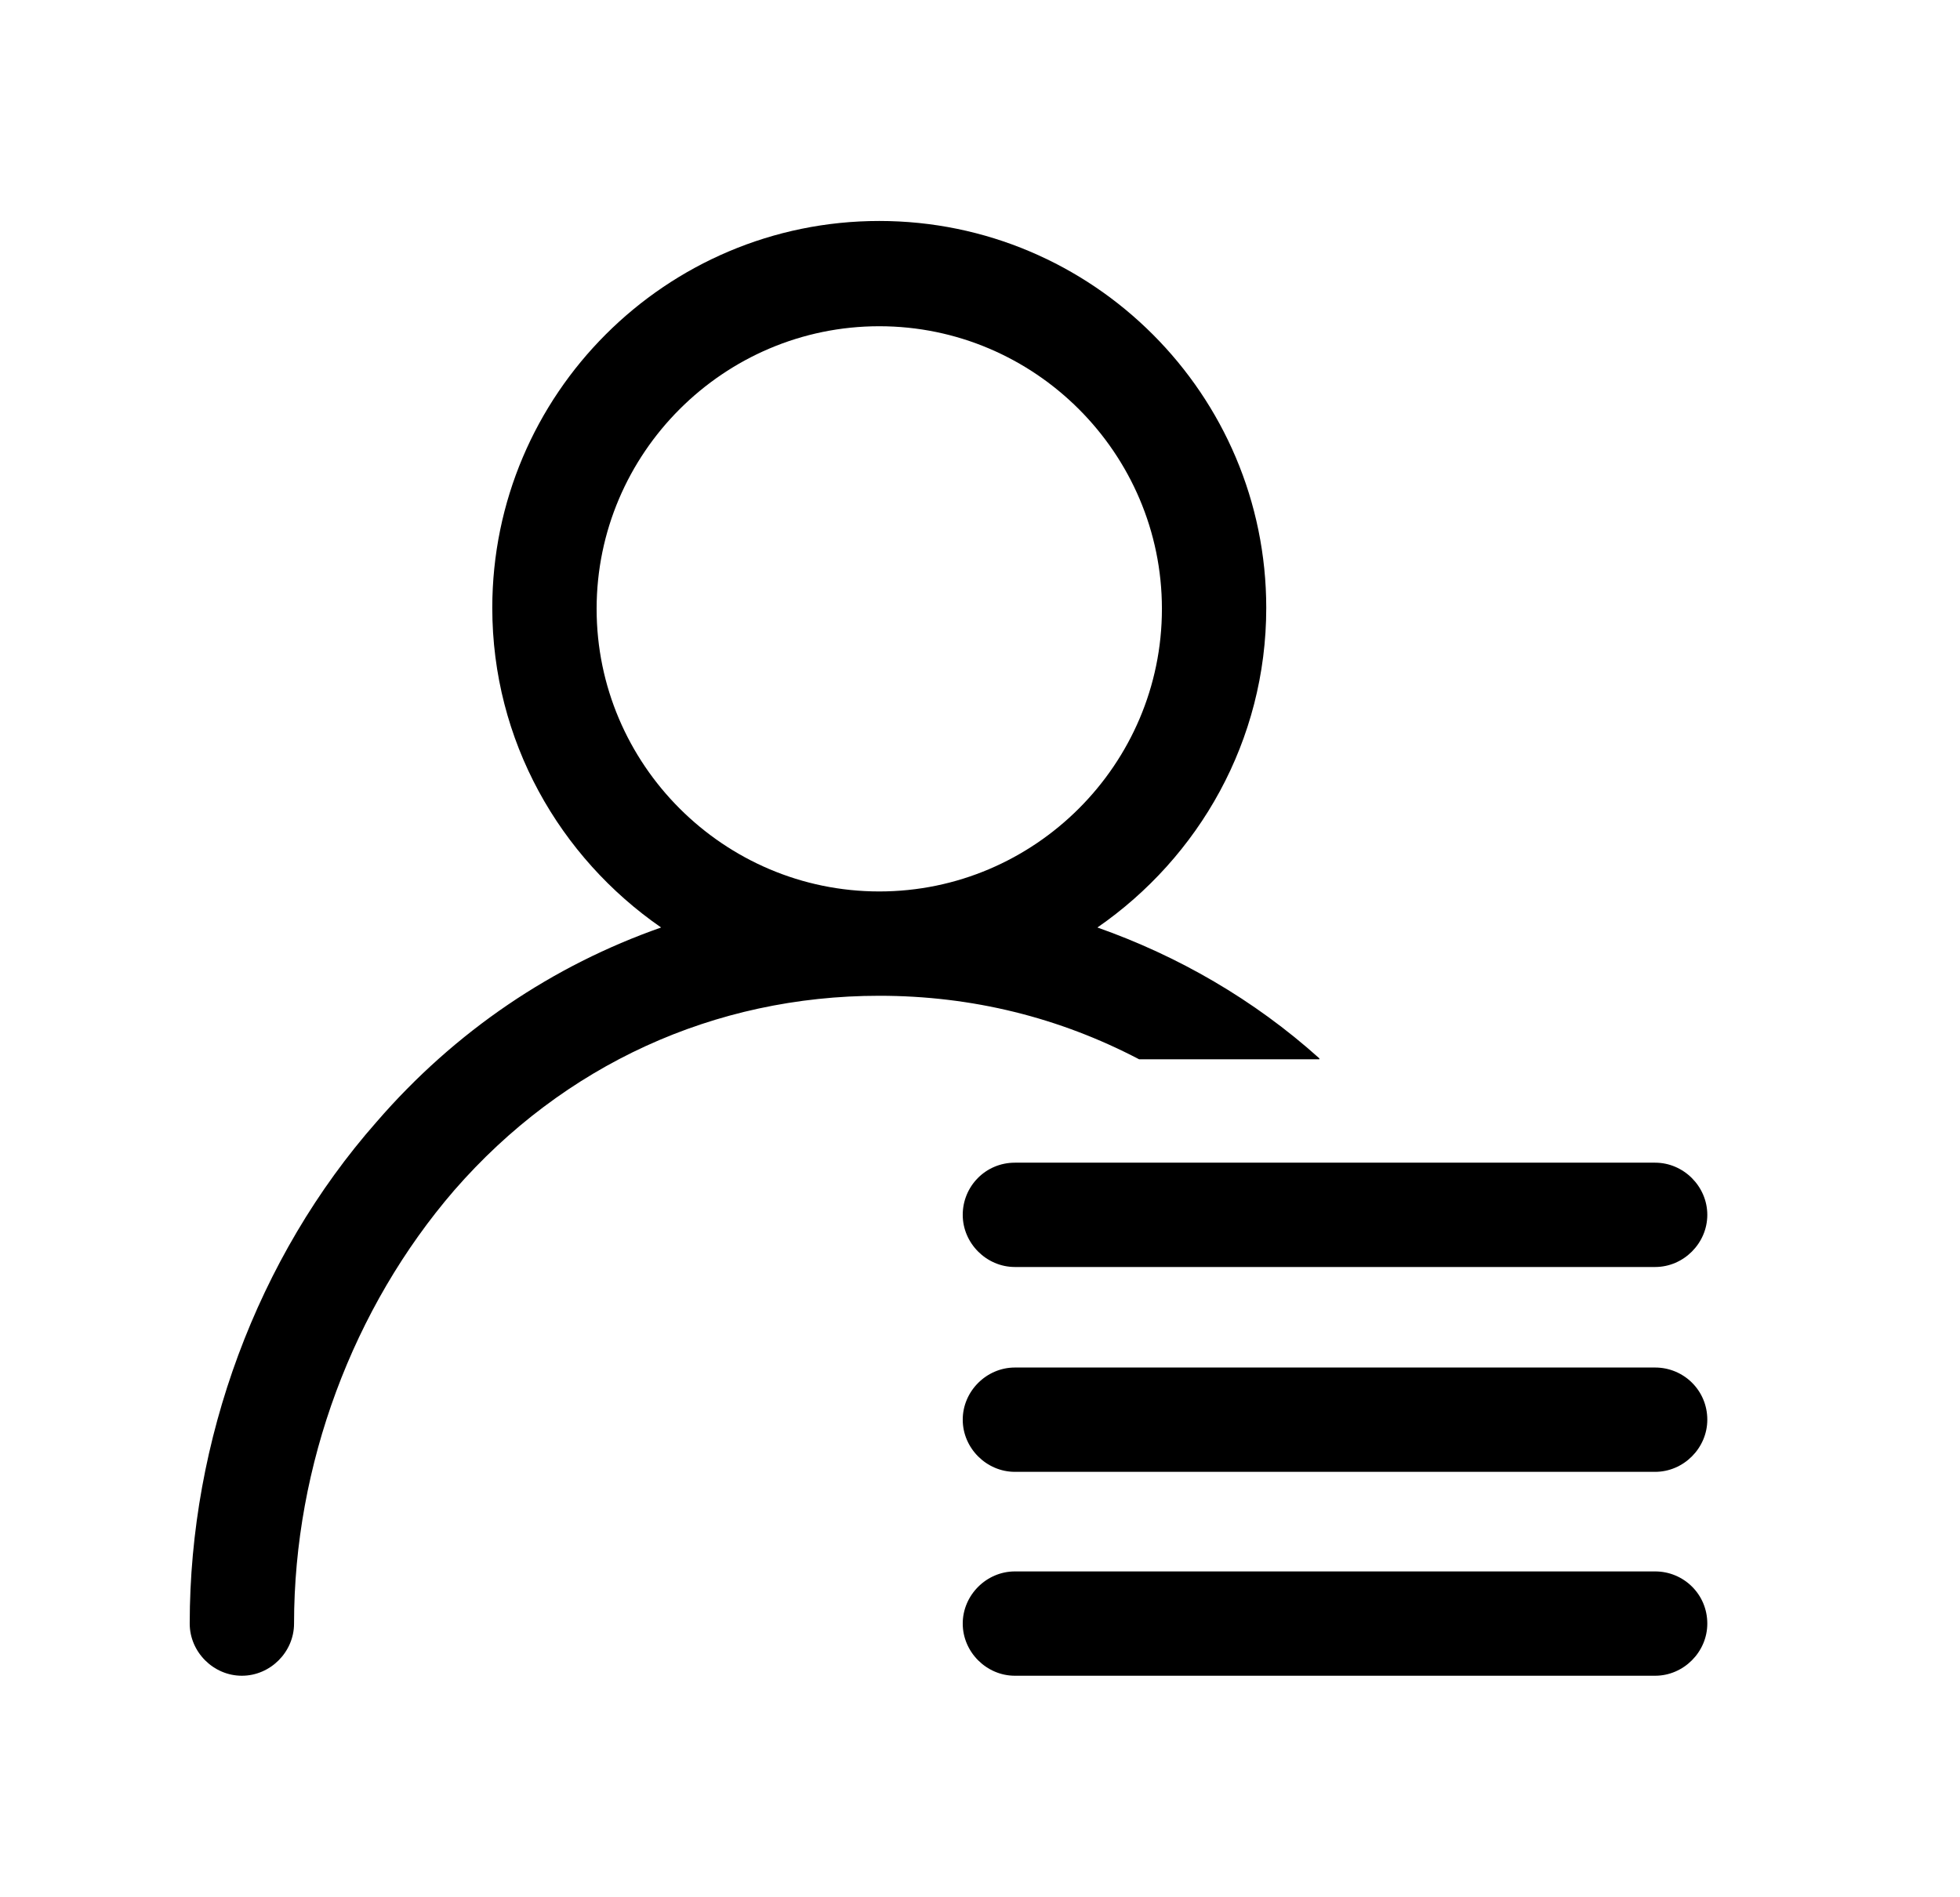 <?xml version="1.0" standalone="no"?><!DOCTYPE svg PUBLIC "-//W3C//DTD SVG 1.1//EN" "http://www.w3.org/Graphics/SVG/1.1/DTD/svg11.dtd"><svg class="icon" width="200px" height="193.57px" viewBox="0 0 1058 1024" version="1.1" xmlns="http://www.w3.org/2000/svg"><path d="M893.44 848.384H547.84c-15.36 0-28.16 12.8-28.16 28.16s12.8 28.16 28.16 28.16h345.6c15.36 0 28.16-12.8 28.16-28.16 0-15.872-12.8-28.16-28.16-28.16zM893.44 738.304H547.84c-15.36 0-28.16 12.8-28.16 28.16s12.8 28.16 28.16 28.16h345.6c15.36 0 28.16-12.8 28.16-28.16 0-15.872-12.8-28.16-28.16-28.16zM712.192 571.392c-35.328-31.744-76.288-55.296-119.808-70.656 54.784-37.888 91.136-100.864 91.136-172.544 0-115.2-93.696-208.896-208.896-208.896-115.2 0-208.896 93.696-208.896 208.896 0 71.68 36.352 134.656 91.136 172.544-58.368 20.48-111.104 55.808-153.6 104.96C138.752 678.912 102.4 777.728 102.4 876.544c0 15.36 12.8 28.16 28.16 28.16s28.16-12.8 28.16-28.16c0-85.504 31.744-170.496 86.528-233.984C304.128 574.976 385.536 537.6 474.624 537.6c50.176 0 97.28 11.776 140.288 34.304h97.28zM474.624 481.28c-83.968 0-152.576-68.608-152.576-152.576s68.608-152.576 152.576-152.576 152.576 68.608 152.576 152.576S558.592 481.28 474.624 481.28z"  /><path d="M519.68 655.872c0 15.36 12.8 28.16 28.16 28.16h345.6c15.36 0 28.16-12.8 28.16-28.16s-12.8-28.16-28.16-28.16H547.84c-15.872 0-28.16 12.8-28.16 28.16z"  /></svg>
